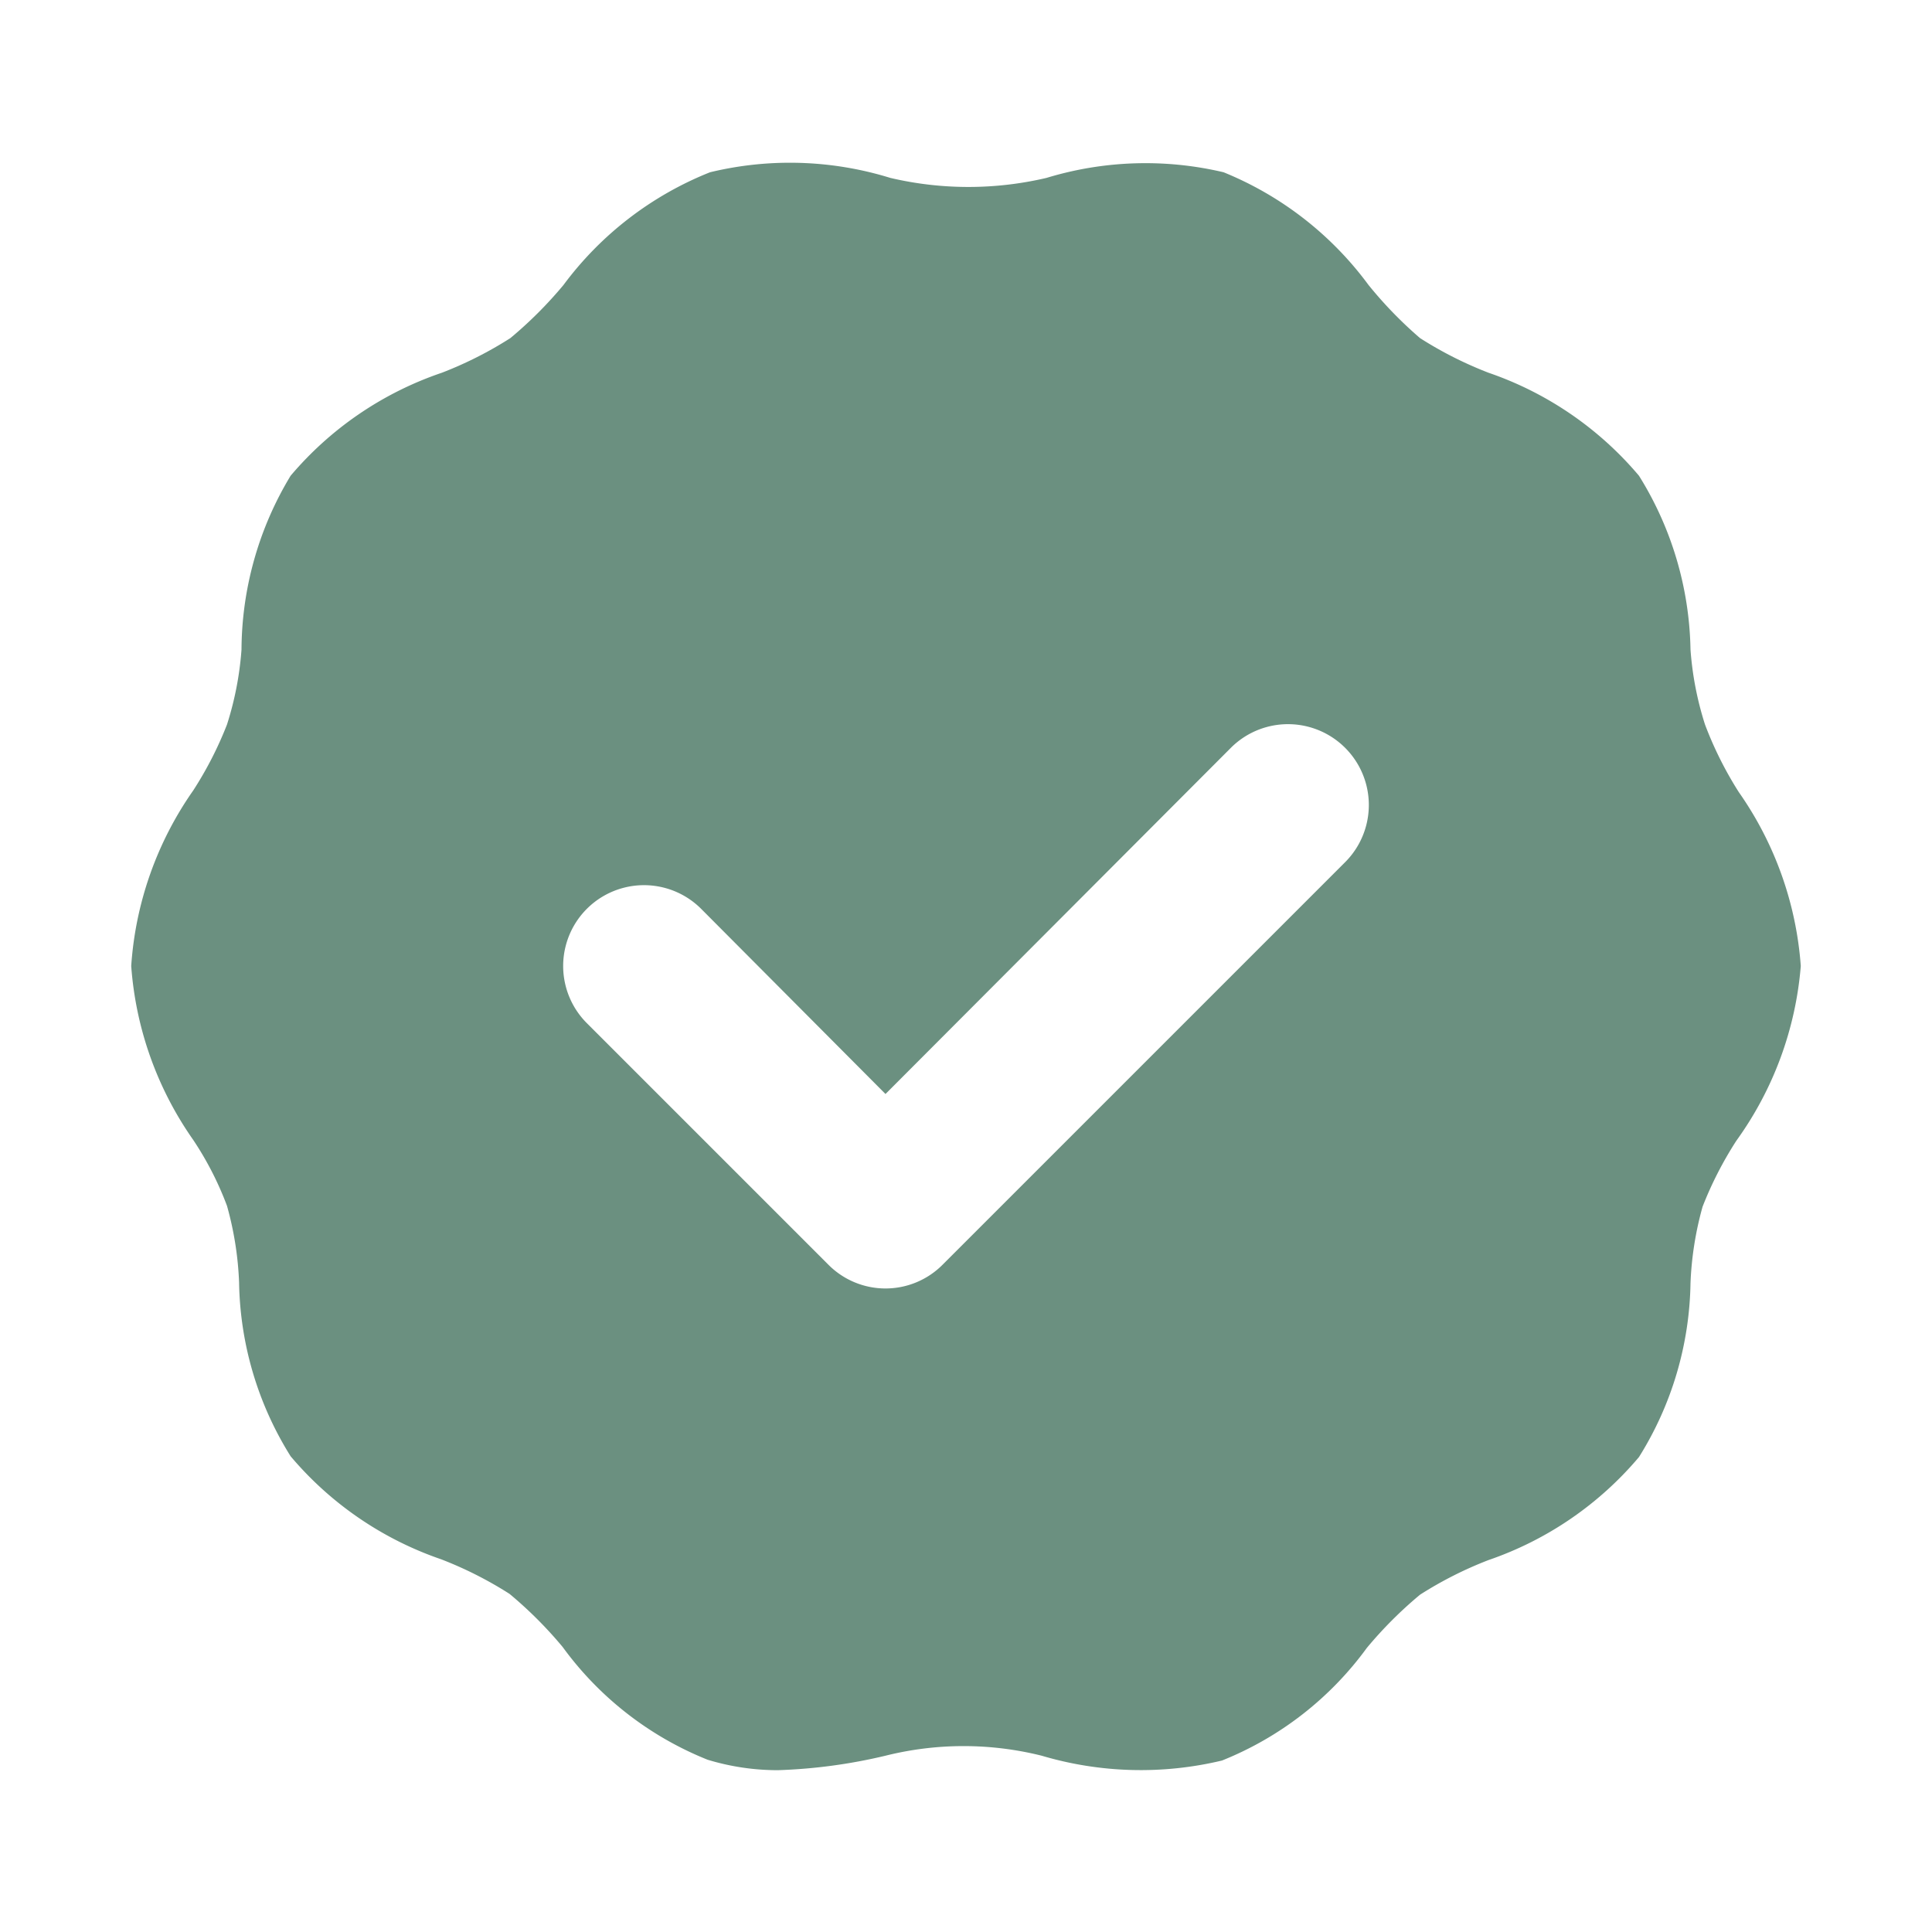 <!DOCTYPE svg PUBLIC "-//W3C//DTD SVG 1.1//EN" "http://www.w3.org/Graphics/SVG/1.1/DTD/svg11.dtd">
<!-- Uploaded to: SVG Repo, www.svgrepo.com, Transformed by: SVG Repo Mixer Tools -->
<svg width="800px" height="800px" viewBox="0 0 24 24" xmlns="http://www.w3.org/2000/svg" id="verified" class="icon glyph" fill="#6B9080" stroke="#6B9080" stroke-width="0">
<g id="SVGRepo_bgCarrier" stroke-width="0"/>
<g id="SVGRepo_tracerCarrier" stroke-linecap="round" stroke-linejoin="round"/>
<g id="SVGRepo_iconCarrier">
<path d="M21.6,9.84A4.57,4.57,0,0,1,21.18,9,4,4,0,0,1,21,8.07a4.21,4.21,0,0,0-.64-2.16,4.25,4.25,0,0,0-1.87-1.28,4.77,4.77,0,0,1-.85-.43A5.11,5.11,0,0,1,17,3.54a4.2,4.2,0,0,0-1.8-1.4A4.22,4.22,0,0,0,13,2.21a4.24,4.24,0,0,1-1.94,0,4.22,4.22,0,0,0-2.24-.07A4.2,4.2,0,0,0,7,3.54a5.11,5.11,0,0,1-.66.66,4.77,4.77,0,0,1-.85.43A4.25,4.25,0,0,0,3.61,5.91,4.21,4.21,0,0,0,3,8.07,4,4,0,0,1,2.82,9a4.57,4.57,0,0,1-.42.82A4.3,4.3,0,0,0,1.63,12a4.3,4.3,0,0,0,.77,2.16,4,4,0,0,1,.42.82,4.11,4.11,0,0,1,.15.95,4.19,4.19,0,0,0,.64,2.16,4.25,4.25,0,0,0,1.87,1.28,4.77,4.77,0,0,1,.85.43,5.11,5.11,0,0,1,.66.66,4.12,4.12,0,0,0,1.8,1.4,3,3,0,0,0,.87.13A6.66,6.66,0,0,0,11,21.81a4,4,0,0,1,1.94,0,4.33,4.33,0,0,0,2.24.06,4.12,4.12,0,0,0,1.8-1.4,5.11,5.11,0,0,1,.66-.66,4.77,4.77,0,0,1,.85-.43,4.25,4.25,0,0,0,1.87-1.28A4.19,4.19,0,0,0,21,15.94a4.11,4.11,0,0,1,.15-.95,4.57,4.57,0,0,1,.42-.82A4.3,4.3,0,0,0,22.37,12,4.3,4.3,0,0,0,21.6,9.84Zm-4.89.87-5,5a1,1,0,0,1-1.42,0l-3-3a1,1,0,1,1,1.42-1.42L11,13.59l4.29-4.3a1,1,0,0,1,1.42,1.42Z" style="fill:#6B9080"/>
</g>
</svg>